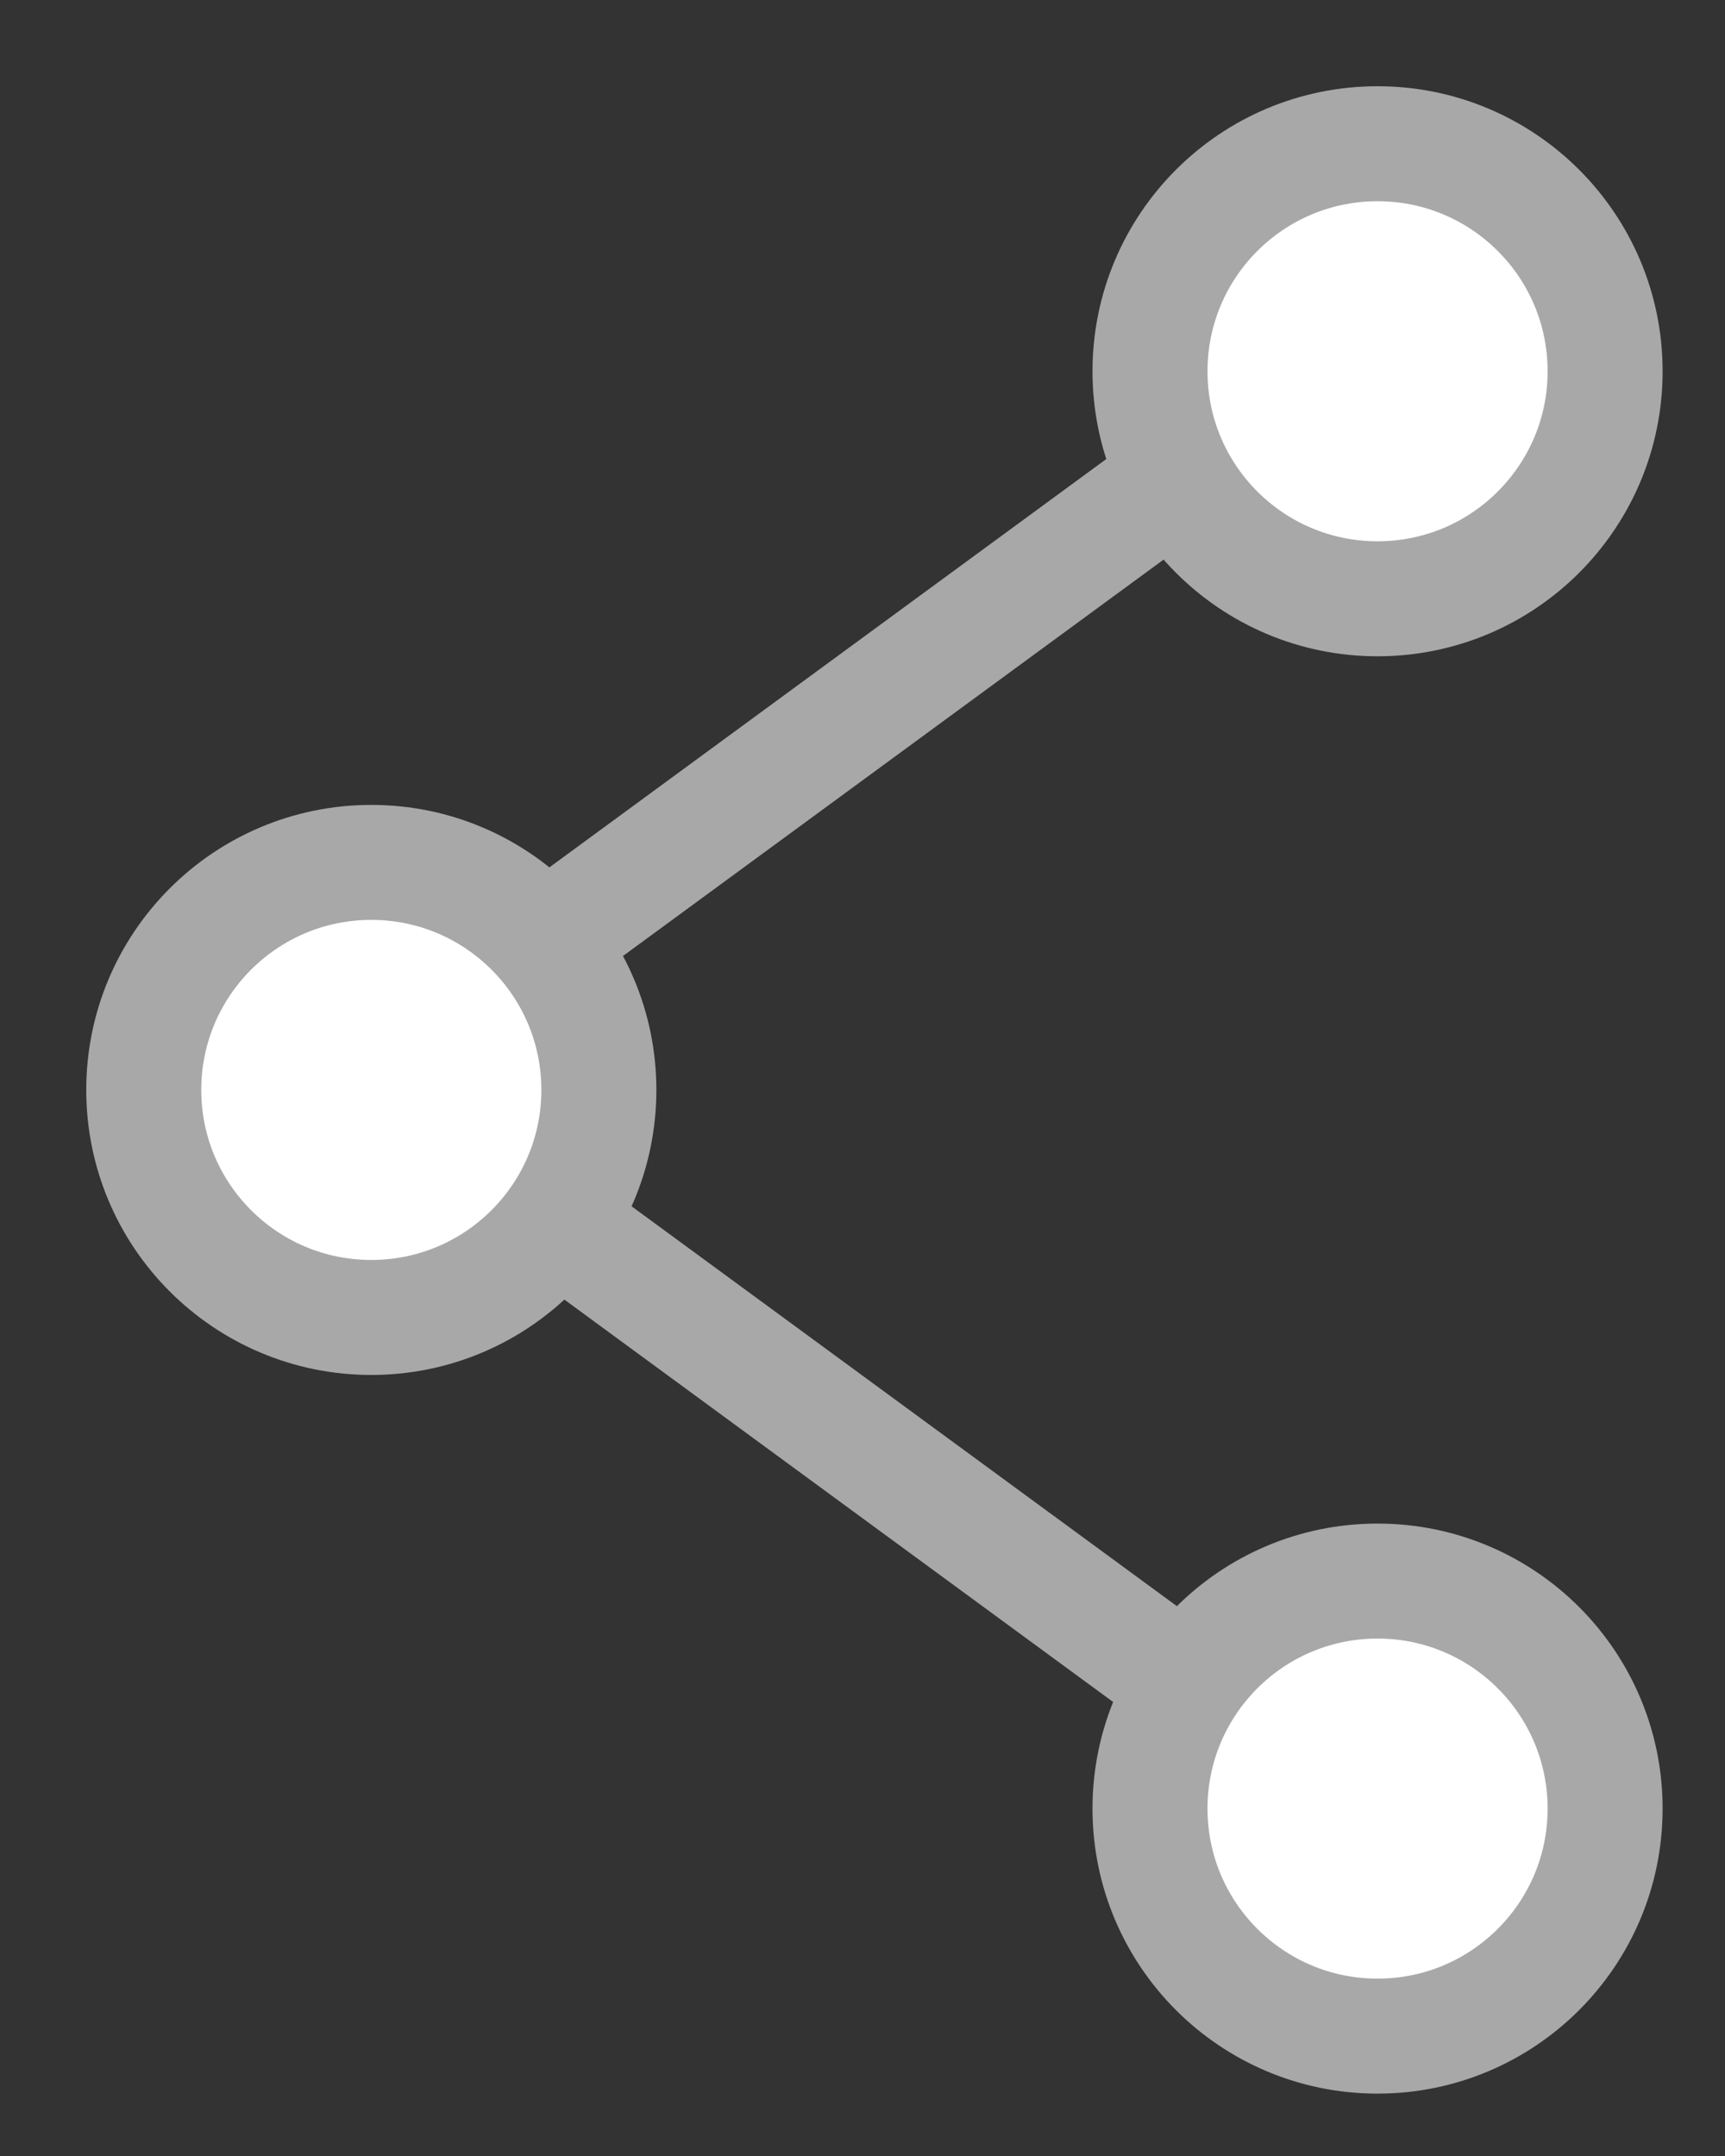 <svg width="12" height="15" viewBox="0 0 12 15" fill="none" xmlns="http://www.w3.org/2000/svg">
<rect x="0" y="0" width="12" height="15" fill="#333333" stroke="none"/>
<path d="M10 2L2.5 7.5L10 13" stroke="#A8A8A8" stroke-width="0.8"/>
<circle cx="9.583" cy="2.583" r="1.583" fill="white" stroke="#A8A8A8" stroke-width="0.8"/>
<circle cx="2.583" cy="7.583" r="1.583" fill="white" stroke="#A8A8A8" stroke-width="0.8"/>
<circle cx="9.583" cy="12.583" r="1.583" fill="white" stroke="#A8A8A8" stroke-width="0.8"/>
</svg>
